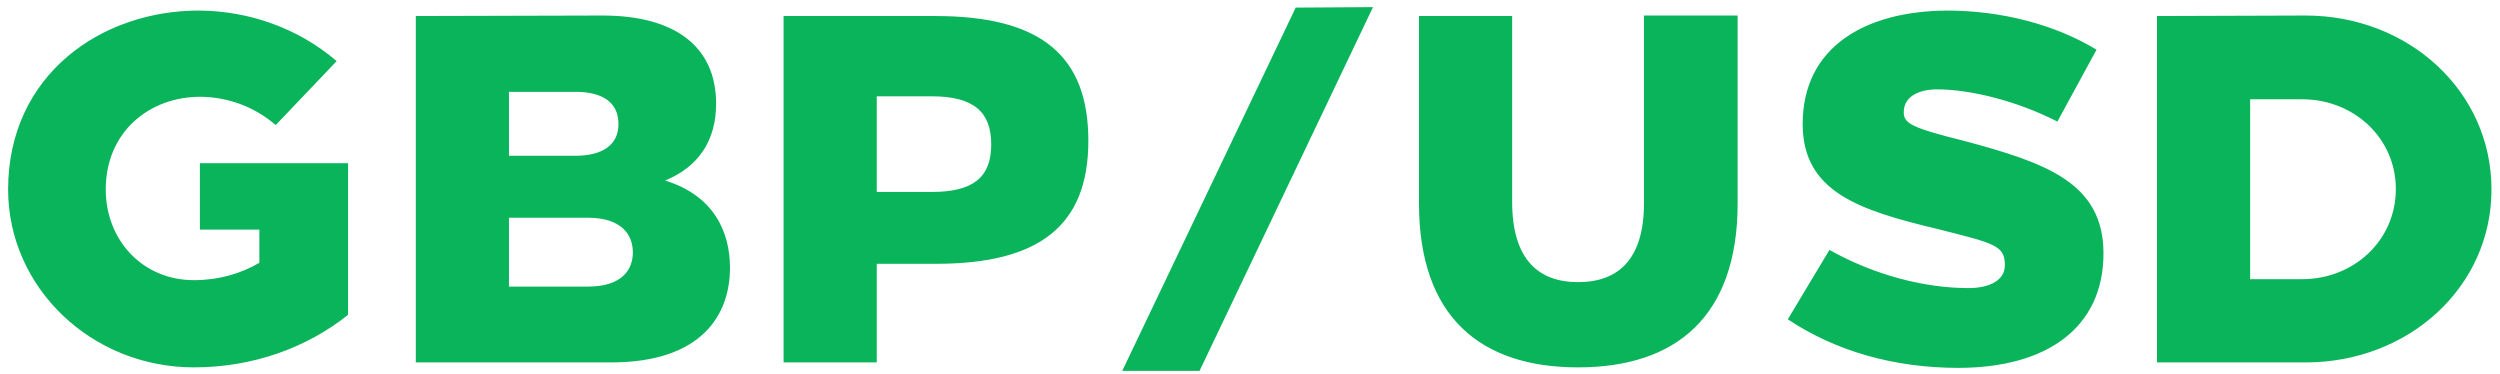 <svg width="261" height="39" viewBox="0 0 261 39" fill="none" xmlns="http://www.w3.org/2000/svg"><path d="M20.869 1.104C10.573 1.053.847 7.83.847 19.781c0 10.243 8.692 18.572 19.4 18.572 6.105 0 11.744-2.017 16.09-5.483V17.039H20.87v6.932h6.208v3.466c-1.966 1.139-4.243 1.811-6.83 1.811-5.431 0-9.208-4.242-9.208-9.467 0-6.053 4.604-9.675 9.83-9.675 2.793 0 5.639.983 7.915 2.95l6.363-6.675C31.112 2.915 25.99 1.156 20.87 1.104zm22.541.57v36.162h20.384c9.415 0 12.416-4.915 12.416-9.881 0-3.777-1.707-7.553-6.777-9.106 3.414-1.396 5.328-4.087 5.328-8.018 0-6.053-4.397-9.21-11.847-9.21l-19.504.052zm9.726 14.589V9.589h6.933c2.897 0 4.5 1.138 4.5 3.363 0 2.172-1.655 3.31-4.5 3.31h-6.933zm0 13.658V22.73h8.226c3.57 0 4.708 1.81 4.708 3.621 0 1.81-1.138 3.57-4.708 3.57h-8.226zm28.67-28.248v36.163h9.727V27.541h6.208c10.761 0 15.883-3.984 15.883-12.83 0-8.847-4.863-13.038-15.986-13.038H81.807zm9.727 8.382h5.743c4.345 0 6.208 1.603 6.208 5.018 0 3.466-1.914 4.966-6.208 4.966h-5.743v-9.985zm33.701 28.66L143.341.743l-8.07.052-18.107 37.922h8.07zm56.174-37.093h-9.778v19.607c0 5.794-2.638 8.226-6.881 8.226-4.19 0-6.829-2.431-6.88-8.226V1.673h-9.726V21.23c0 11.848 6.415 17.124 16.606 17.124 10.192 0 16.659-5.276 16.659-17.124V1.622zm21.846-.518c-8.433.052-15.055 3.725-15.055 11.848 0 7.087 5.898 9.001 14.124 10.967 5.95 1.5 6.984 1.708 6.984 3.777 0 1.656-1.759 2.38-3.776 2.38-4.605 0-9.83-1.345-14.538-3.984l-4.346 7.243c4.967 3.311 11.072 5.07 17.797 5.07 9.312 0 15.158-4.242 15.158-11.95 0-7.399-6.053-9.468-14.537-11.744-5.639-1.397-6.312-1.863-6.312-3.001 0-1.655 1.604-2.38 3.467-2.38 3.569 0 8.432 1.242 12.571 3.363l4.087-7.502c-4.242-2.586-9.829-4.087-15.624-4.087zm21.935.57v36.162h15.52c10.71 0 19.401-7.812 19.401-18.055 0-10.296-8.691-18.16-19.401-18.16l-15.52.052zm9.726 8.69h5.432c5.381 0 9.778 4.036 9.778 9.365 0 5.38-4.397 9.416-9.778 9.416h-5.432v-18.78z" fill="#09B45B"/></svg>